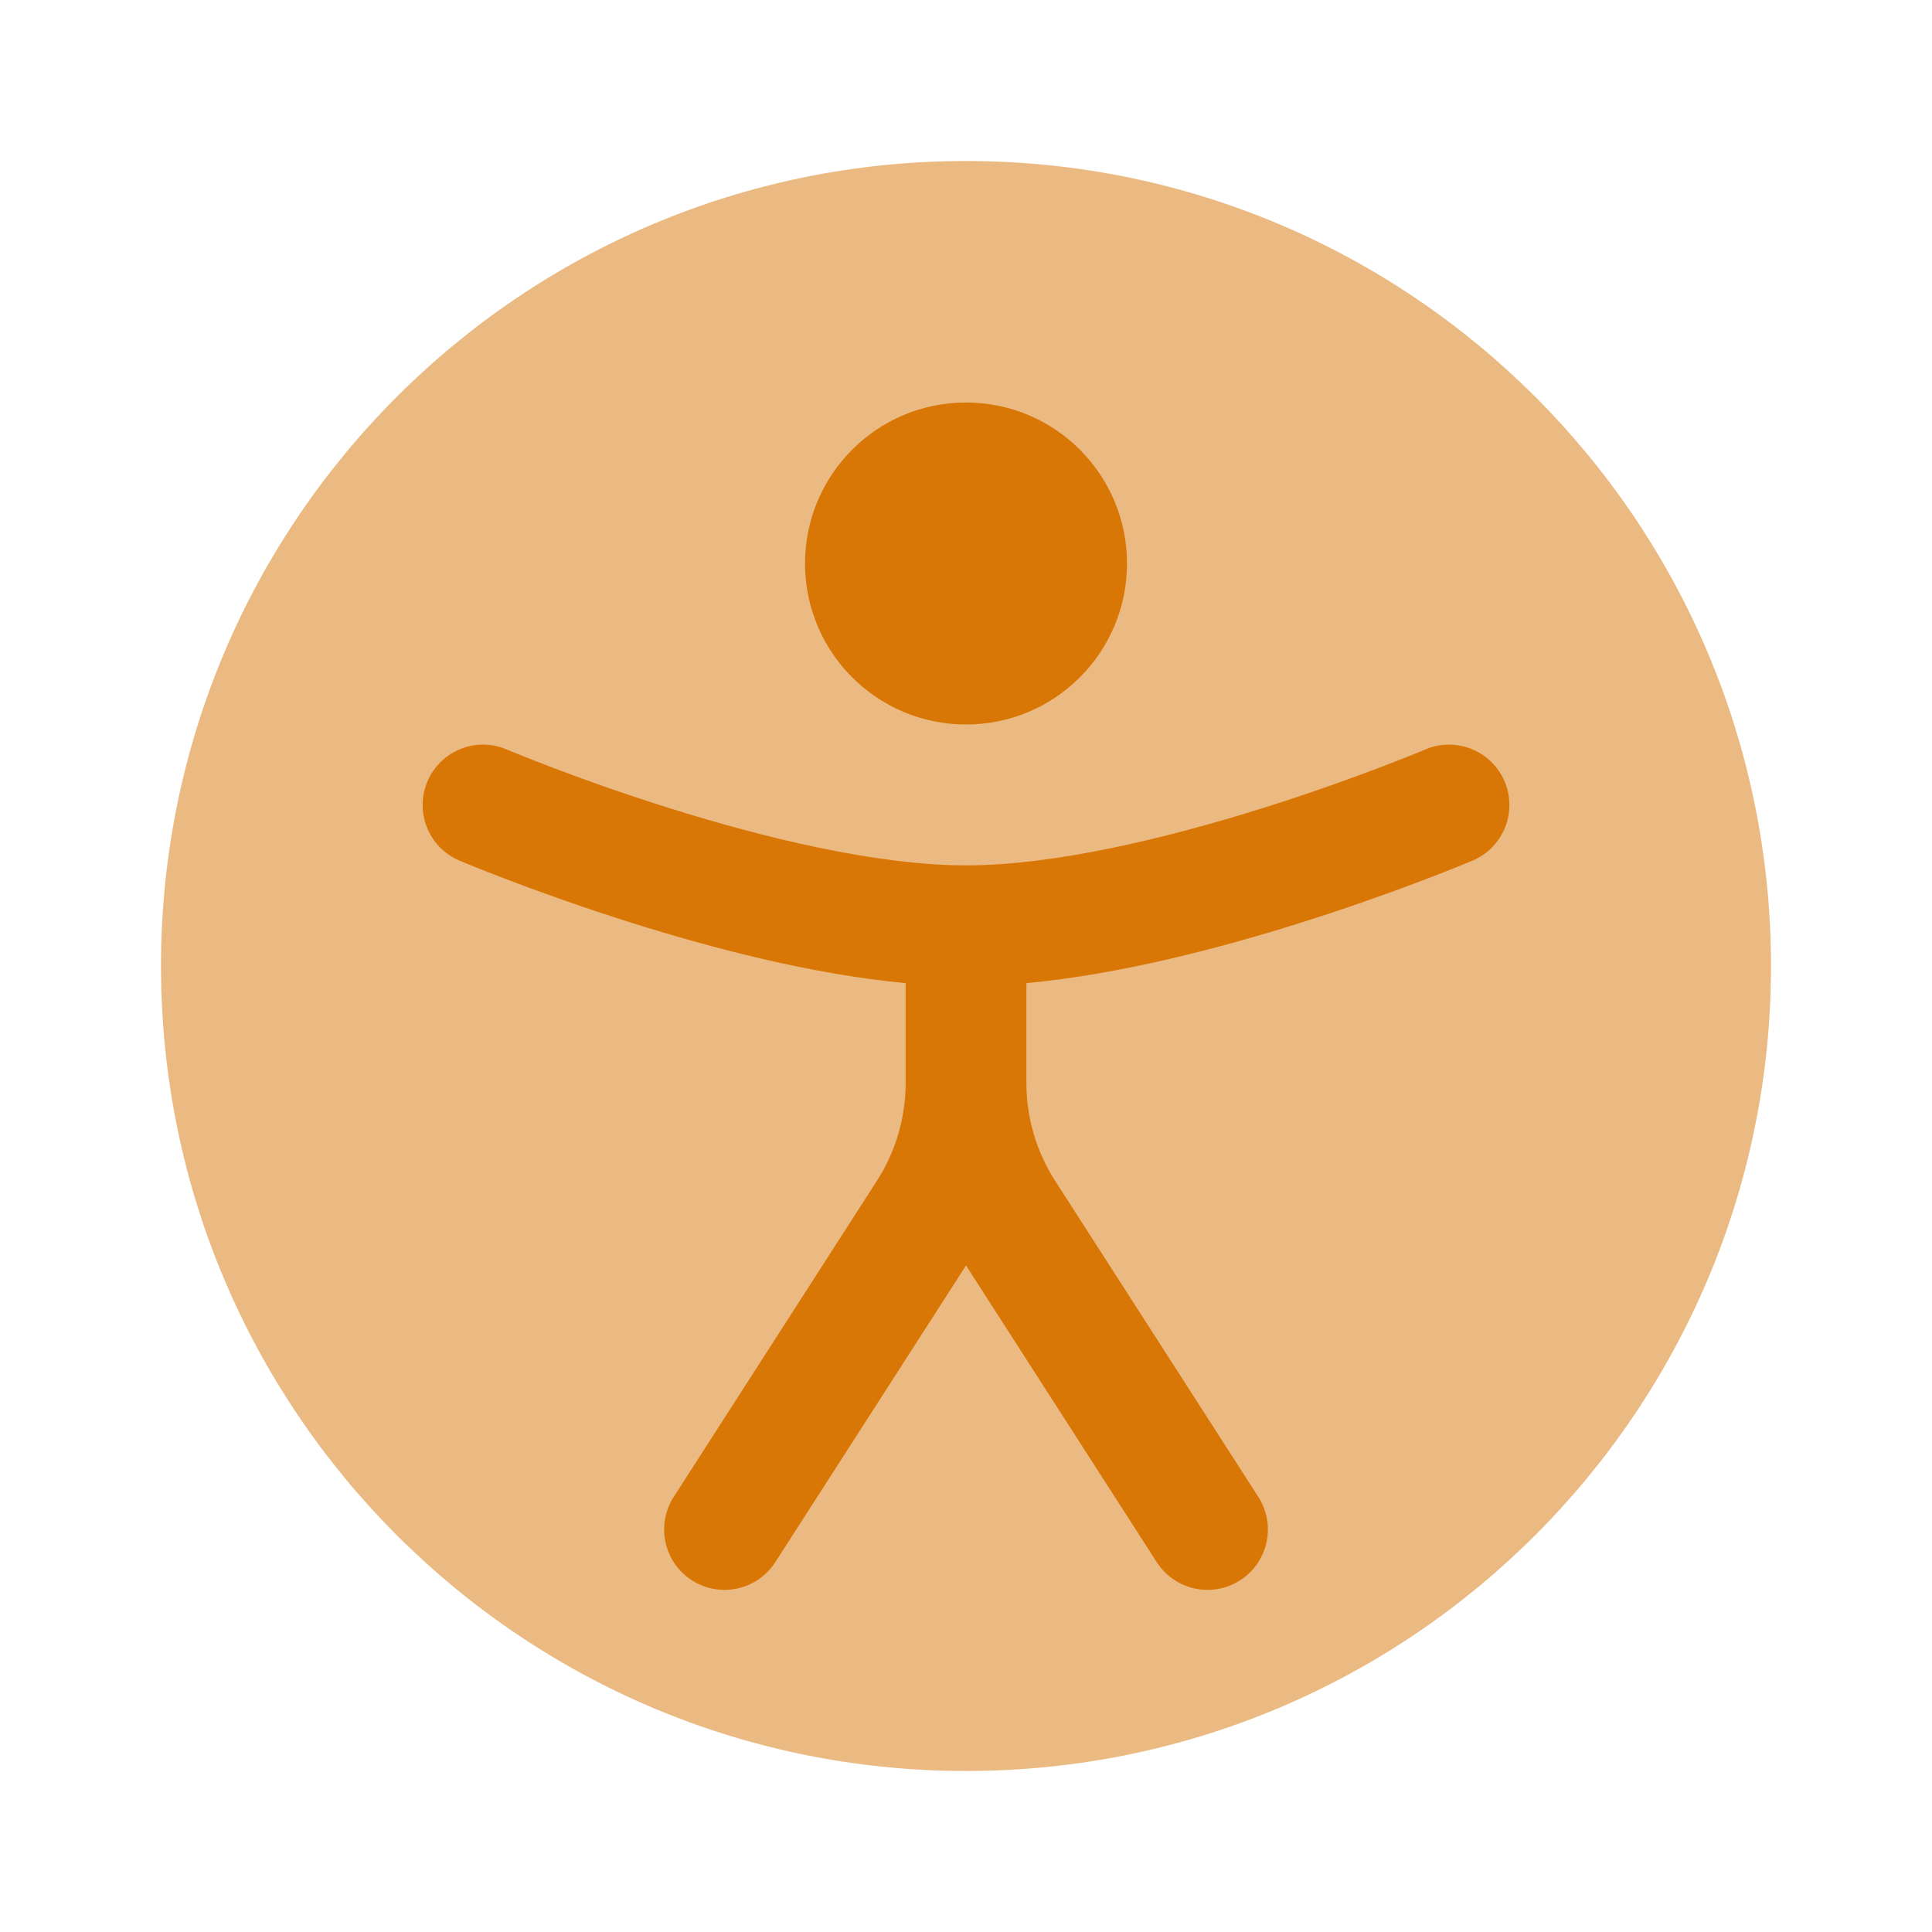 <svg width="800" height="800" viewBox="0 0 800 800" fill="none" xmlns="http://www.w3.org/2000/svg">
<path opacity="0.5" d="M733.333 400C733.333 584.093 584.093 733.333 400 733.333C215.905 733.333 66.666 584.093 66.666 400C66.666 215.905 215.905 66.667 400 66.667C584.093 66.667 733.333 215.905 733.333 400Z" fill="#D97706"/>
<path d="M400.007 300C436.827 300 466.673 270.152 466.673 233.333C466.673 196.514 436.827 166.667 400.007 166.667C363.187 166.667 333.34 196.514 333.34 233.333C333.34 270.152 363.187 300 400.007 300Z" fill="#D97706"/>
<path d="M209.761 310.315C197.051 304.928 182.38 310.863 176.99 323.573C171.6 336.283 177.535 350.96 190.246 356.35L190.29 356.367L190.378 356.403L190.679 356.533L191.779 356.99C192.729 357.383 194.104 357.95 195.869 358.663C199.398 360.087 204.486 362.103 210.833 364.517C223.51 369.333 241.285 375.753 261.721 382.18C294.683 392.55 336.267 403.497 375.007 407.103V448.407C375.007 462.79 370.873 476.867 363.093 488.963L278.977 619.813C271.511 631.43 274.873 646.897 286.488 654.363C298.102 661.83 313.57 658.467 321.036 646.853L400.007 524.01L478.977 646.853C486.443 658.467 501.91 661.83 513.527 654.363C525.14 646.897 528.503 631.43 521.037 619.813L436.917 488.963C429.14 476.867 425.007 462.79 425.007 448.407V407.103C463.747 403.497 505.33 392.55 538.293 382.18C558.73 375.753 576.503 369.333 589.18 364.517C595.527 362.103 600.617 360.087 604.143 358.663C605.91 357.95 607.283 357.383 608.233 356.99L609.333 356.533L609.637 356.403L609.723 356.367L609.76 356.353C622.47 350.963 628.413 336.283 623.023 323.573C617.633 310.863 602.957 304.93 590.247 310.317L589.997 310.422L589.09 310.8C588.273 311.139 587.037 311.647 585.417 312.302C582.177 313.611 577.41 315.5 571.42 317.776C559.427 322.334 542.59 328.414 523.29 334.487C484.017 346.84 437.047 358.333 400.007 358.333C362.963 358.333 315.997 346.84 276.724 334.487C257.421 328.414 240.588 322.334 228.592 317.776C222.602 315.5 217.837 313.611 214.597 312.302C212.977 311.647 211.74 311.139 210.922 310.8L210.015 310.422L209.807 310.334L209.761 310.315Z" fill="#D97706"/>
</svg>
